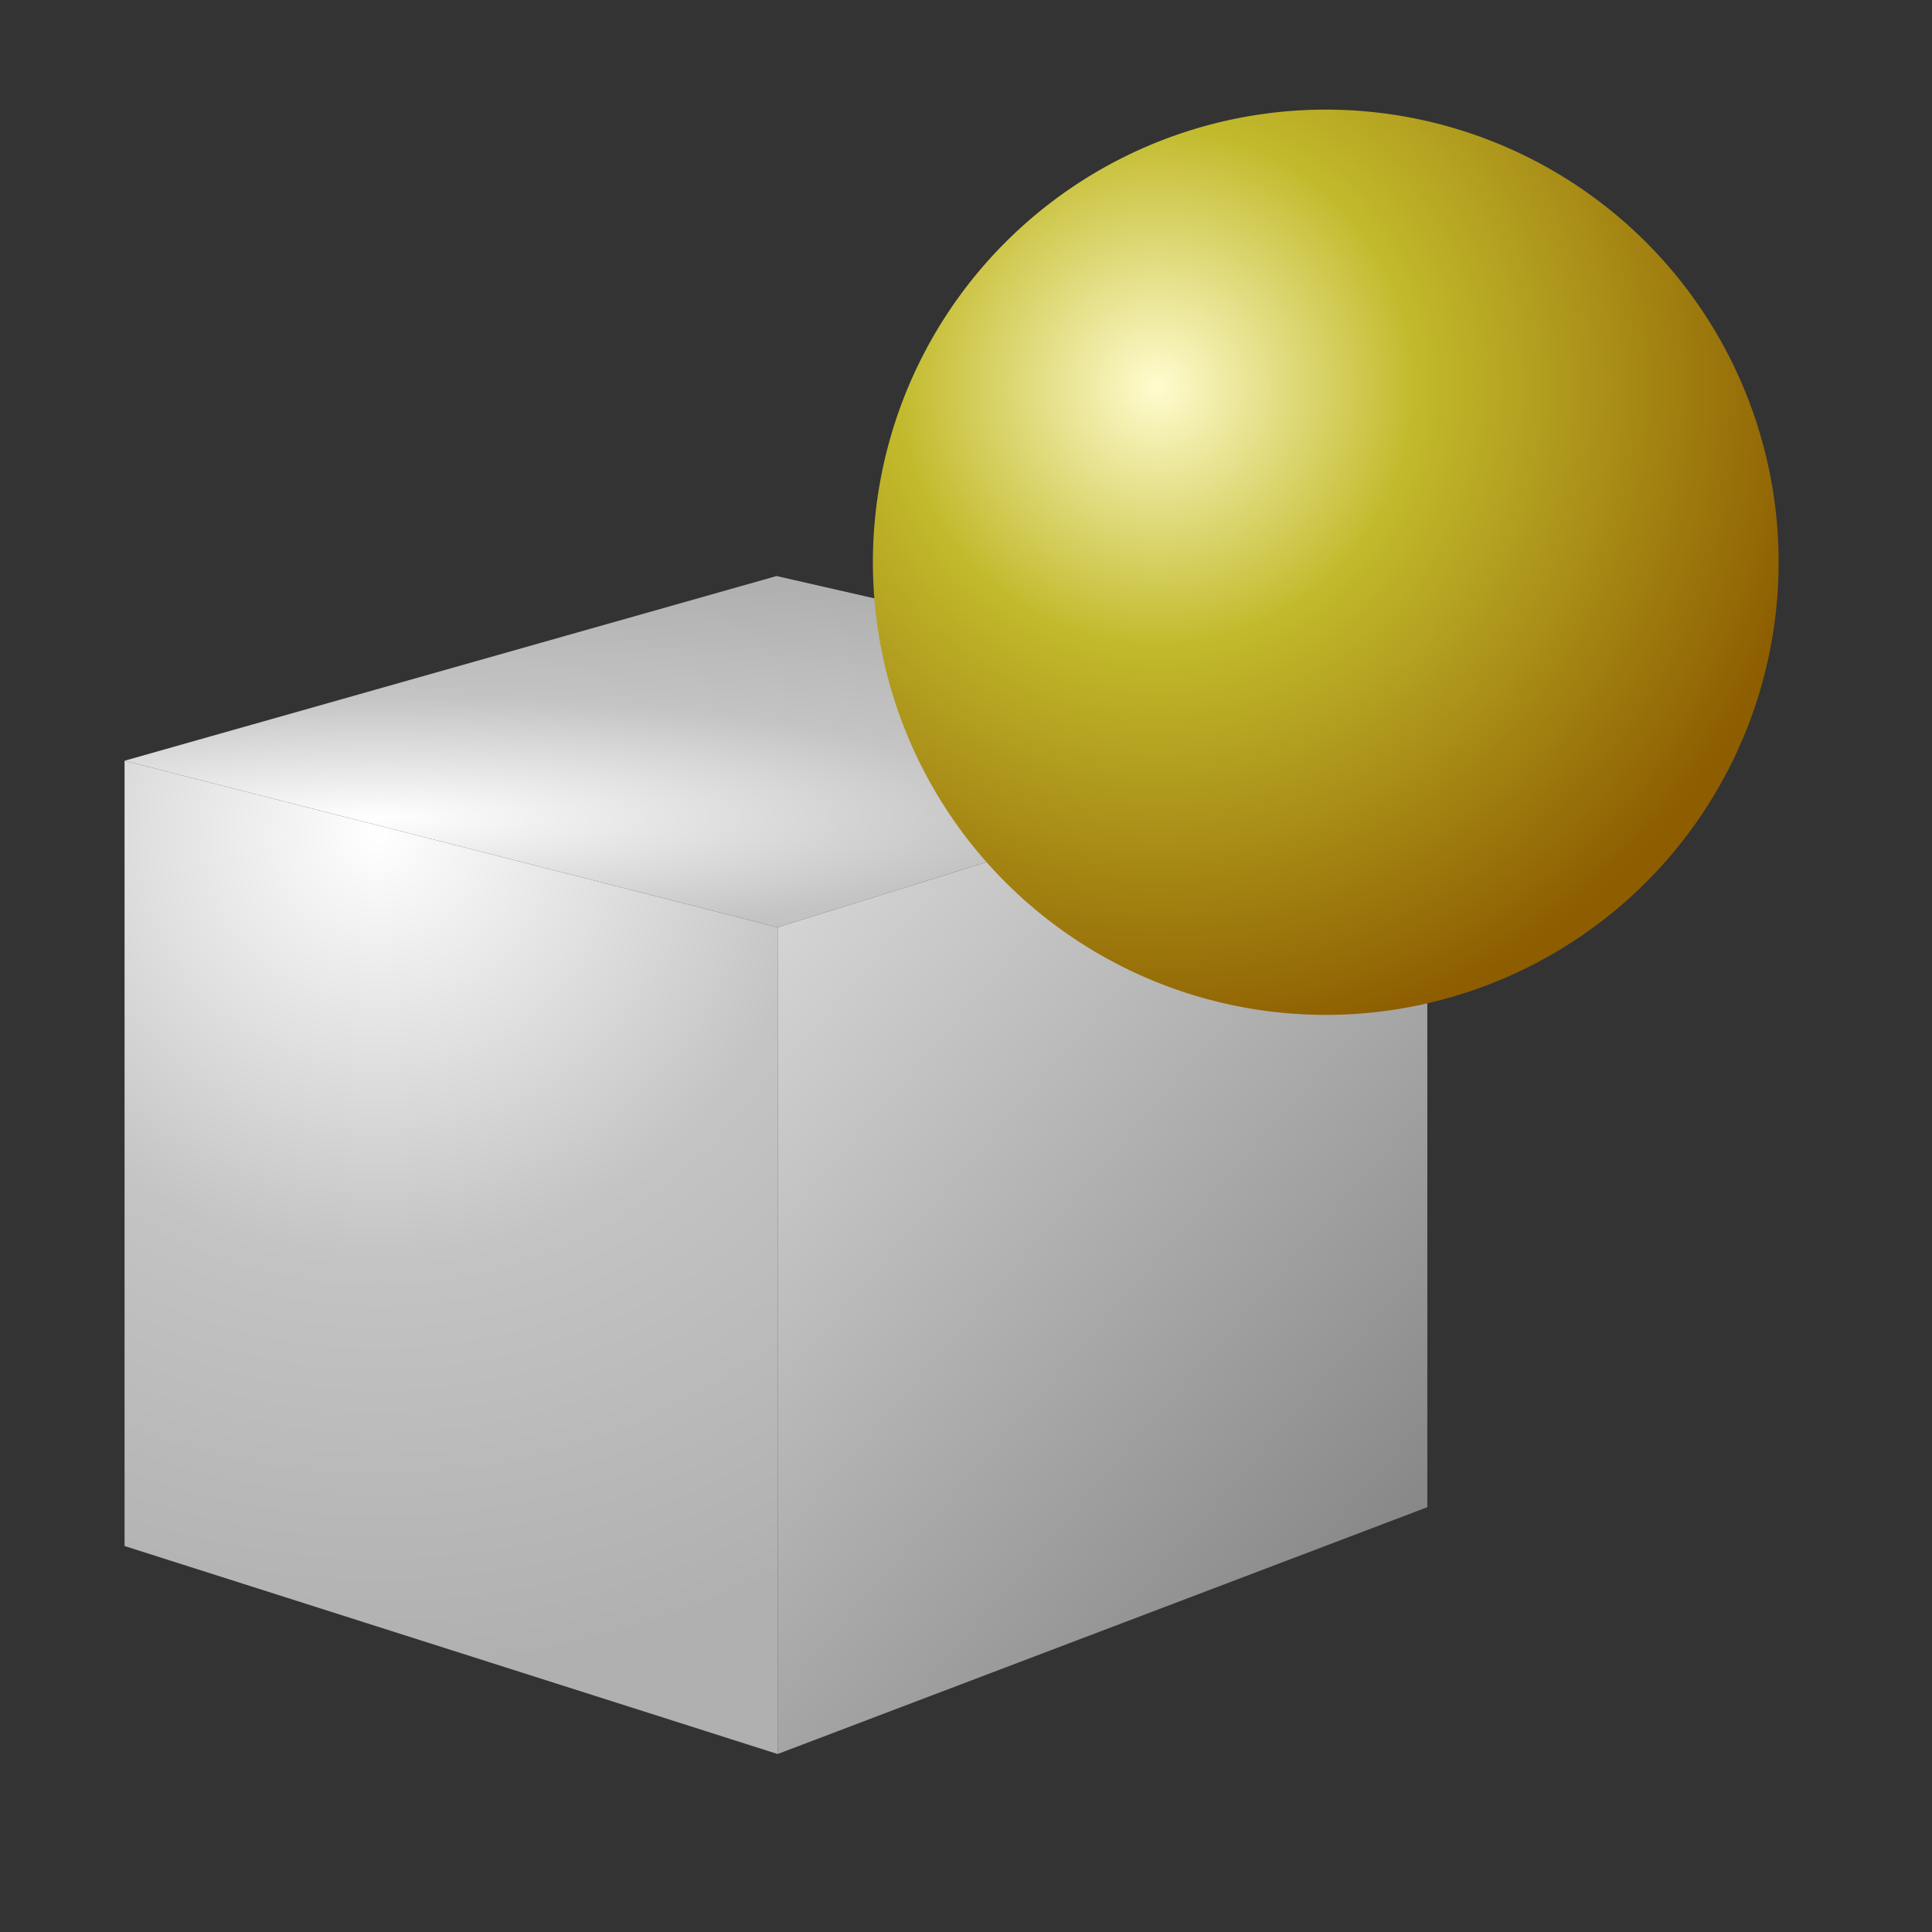 <?xml version="1.0" encoding="UTF-8" standalone="no"?>
<!-- Created with Inkscape (http://www.inkscape.org/) -->
<svg
   xmlns:dc="http://purl.org/dc/elements/1.1/"
   xmlns:cc="http://creativecommons.org/ns#"
   xmlns:rdf="http://www.w3.org/1999/02/22-rdf-syntax-ns#"
   xmlns:svg="http://www.w3.org/2000/svg"
   xmlns="http://www.w3.org/2000/svg"
   xmlns:xlink="http://www.w3.org/1999/xlink"
   xmlns:sodipodi="http://sodipodi.sourceforge.net/DTD/sodipodi-0.dtd"
   xmlns:inkscape="http://www.inkscape.org/namespaces/inkscape"
   width="32"
   height="32"
   id="svg2"
   sodipodi:version="0.32"
   inkscape:version="0.46"
   version="1.0"
   sodipodi:docname="view_icons.svg"
   inkscape:output_extension="org.inkscape.output.svg.inkscape"
   inkscape:export-filename="/home/andy/csharp/MonoWorks/Resources/icons22/realistic.png"
   inkscape:export-xdpi="61.880001"
   inkscape:export-ydpi="61.880001">
  <rect width="100%" height="100%" fill="#333333" stroke="none"/>
  <defs
     id="defs4">
    <linearGradient
       id="linearGradient3276">
      <stop
         id="stop3278"
         offset="0"
         style="stop-color:#704fff;stop-opacity:1;" />
      <stop
         id="stop3280"
         offset="1"
         style="stop-color:#1b0091;stop-opacity:1;" />
    </linearGradient>
    <linearGradient
       id="linearGradient3267">
      <stop
         style="stop-color:#ad9aff;stop-opacity:1;"
         offset="0"
         id="stop3269" />
      <stop
         style="stop-color:#2e00f2;stop-opacity:1;"
         offset="1"
         id="stop3273" />
    </linearGradient>
    <linearGradient
       id="linearGradient3259">
      <stop
         id="stop3261"
         offset="0"
         style="stop-color:#ff8484;stop-opacity:1;" />
      <stop
         style="stop-color:#c22c2c;stop-opacity:1;"
         offset="0.386"
         id="stop3263" />
      <stop
         id="stop3265"
         offset="1"
         style="stop-color:#8d0000;stop-opacity:1;" />
    </linearGradient>
    <linearGradient
       id="linearGradient3234">
      <stop
         style="stop-color:#d8d8d8;stop-opacity:1;"
         offset="0"
         id="stop3236" />
      <stop
         style="stop-color:#848484;stop-opacity:1;"
         offset="1"
         id="stop3240" />
    </linearGradient>
    <linearGradient
       id="linearGradient3220">
      <stop
         id="stop3222"
         offset="0"
         style="stop-color:#ffffff;stop-opacity:1;" />
      <stop
         style="stop-color:#c4c4c4;stop-opacity:1;"
         offset="0.5"
         id="stop3228" />
      <stop
         id="stop3224"
         offset="1"
         style="stop-color:#b0b0b0;stop-opacity:1;" />
    </linearGradient>
    <linearGradient
       id="linearGradient3210">
      <stop
         style="stop-color:#fffccf;stop-opacity:1;"
         offset="0"
         id="stop3212" />
      <stop
         id="stop3218"
         offset="0.386"
         style="stop-color:#c2ba2c;stop-opacity:1;" />
      <stop
         style="stop-color:#8d5d00;stop-opacity:1;"
         offset="1"
         id="stop3214" />
    </linearGradient>
    <linearGradient
       inkscape:collect="always"
       id="linearGradient3291">
      <stop
         style="stop-color:#4d4d9f;stop-opacity:1;"
         offset="0"
         id="stop3293" />
      <stop
         style="stop-color:#4d4d9f;stop-opacity:0;"
         offset="1"
         id="stop3295" />
    </linearGradient>
    <linearGradient
       inkscape:collect="always"
       id="linearGradient3283">
      <stop
         style="stop-color:#8686bf;stop-opacity:1;"
         offset="0"
         id="stop3285" />
      <stop
         style="stop-color:#8686bf;stop-opacity:0;"
         offset="1"
         id="stop3287" />
    </linearGradient>
    <linearGradient
       inkscape:collect="always"
       id="linearGradient3275">
      <stop
         style="stop-color:#d7d7ff;stop-opacity:1;"
         offset="0"
         id="stop3277" />
      <stop
         style="stop-color:#d7d7ff;stop-opacity:0;"
         offset="1"
         id="stop3279" />
    </linearGradient>
    <inkscape:perspective
       id="perspective3253"
       inkscape:persp3d-origin="329.5943 : 308.95224 : 1"
       inkscape:vp_z="247.64154 : 93.190059 : 1"
       inkscape:vp_y="6.1230318e-14 : 195.20553 : 0"
       inkscape:vp_x="-232.45294 : 84.190059 : 1"
       sodipodi:type="inkscape:persp3d" />
    <inkscape:perspective
       id="perspective3216"
       inkscape:persp3d-origin="329.37808 : 308.73602 : 1"
       inkscape:vp_z="247.42532 : 92.973843 : 1"
       inkscape:vp_y="6.1230318e-14 : 195.20553 : 0"
       inkscape:vp_x="-232.66916 : 83.973843 : 1"
       sodipodi:type="inkscape:persp3d" />
    <inkscape:perspective
       sodipodi:type="inkscape:persp3d"
       inkscape:vp_x="-232.43243 : 83.942252 : 1"
       inkscape:vp_y="6.1230318e-14 : 195.20553 : 0"
       inkscape:vp_z="247.66205 : 92.942252 : 1"
       inkscape:persp3d-origin="329.61481 : 308.70443 : 1"
       id="perspective10" />
    <linearGradient
       inkscape:collect="always"
       xlink:href="#linearGradient3275"
       id="linearGradient3281"
       x1="28.178"
       y1="22.224"
       x2="15.259"
       y2="9.737"
       gradientUnits="userSpaceOnUse" />
    <linearGradient
       inkscape:collect="always"
       xlink:href="#linearGradient3283"
       id="linearGradient3289"
       x1="3.389"
       y1="23.595"
       x2="15.816"
       y2="9.378"
       gradientUnits="userSpaceOnUse" />
    <linearGradient
       inkscape:collect="always"
       xlink:href="#linearGradient3291"
       id="linearGradient3297"
       x1="16.773"
       y1="0.945"
       x2="17.475"
       y2="14.468"
       gradientUnits="userSpaceOnUse" />
    <linearGradient
       inkscape:collect="always"
       xlink:href="#linearGradient3234"
       id="linearGradient3194"
       gradientUnits="userSpaceOnUse"
       x1="15.044"
       y1="10.757"
       x2="28.81"
       y2="22.663"
       gradientTransform="matrix(0.87,0,0,0.87,-0.887,5.652)" />
    <radialGradient
       inkscape:collect="always"
       xlink:href="#linearGradient3210"
       id="radialGradient3216"
       cx="20.2"
       cy="8.312"
       fx="20.2"
       fy="8.312"
       r="7.592"
       gradientTransform="matrix(1.476,-1.0929022e-8,0,1.668,-9.624,-5.919)"
       gradientUnits="userSpaceOnUse" />
    <radialGradient
       inkscape:collect="always"
       xlink:href="#linearGradient3220"
       id="radialGradient3226"
       cx="6.258"
       cy="16.489"
       fx="6.258"
       fy="16.489"
       r="10.789"
       gradientTransform="matrix(1.965,0,0,0.371,-6.038,7.429)"
       gradientUnits="userSpaceOnUse" />
    <radialGradient
       inkscape:collect="always"
       xlink:href="#linearGradient3220"
       id="radialGradient3230"
       cx="5.148"
       cy="15.833"
       fx="5.148"
       fy="15.833"
       r="5.408"
       gradientTransform="matrix(-2.667,0,0,-2.573,19.992,54.552)"
       gradientUnits="userSpaceOnUse" />
    <radialGradient
       inkscape:collect="always"
       xlink:href="#linearGradient3267"
       id="radialGradient3251"
       gradientUnits="userSpaceOnUse"
       gradientTransform="matrix(1.965,0,0,0.371,-5.889,7.419)"
       cx="6.258"
       cy="16.489"
       fx="6.258"
       fy="16.489"
       r="10.789" />
    <linearGradient
       inkscape:collect="always"
       xlink:href="#linearGradient3276"
       id="linearGradient3253"
       gradientUnits="userSpaceOnUse"
       gradientTransform="matrix(0.87,0,0,0.87,-0.738,5.643)"
       x1="15.044"
       y1="10.757"
       x2="28.81"
       y2="22.663" />
    <radialGradient
       inkscape:collect="always"
       xlink:href="#linearGradient3267"
       id="radialGradient3255"
       gradientUnits="userSpaceOnUse"
       gradientTransform="matrix(-2.667,0,0,-2.573,20.141,54.543)"
       cx="5.148"
       cy="15.833"
       fx="5.148"
       fy="15.833"
       r="5.408" />
    <radialGradient
       inkscape:collect="always"
       xlink:href="#linearGradient3259"
       id="radialGradient3257"
       gradientUnits="userSpaceOnUse"
       gradientTransform="matrix(1.476,-1.0929022e-8,0,1.668,-9.624,-5.919)"
       cx="20.2"
       cy="8.312"
       fx="20.2"
       fy="8.312"
       r="7.592" />
  </defs>
  <sodipodi:namedview
     id="base"
     pagecolor="#ffffff"
     bordercolor="#666666"
     borderopacity="1.0"
     gridtolerance="10000"
     guidetolerance="10"
     objecttolerance="10"
     inkscape:pageopacity="0.0"
     inkscape:pageshadow="2"
     inkscape:zoom="16.53125"
     inkscape:cx="15.98535"
     inkscape:cy="17.104794"
     inkscape:document-units="px"
     inkscape:current-layer="layer6"
     showgrid="false"
     inkscape:window-width="1280"
     inkscape:window-height="750"
     inkscape:window-x="0"
     inkscape:window-y="49" />
  <g
     inkscape:groupmode="layer"
     id="layer4"
     inkscape:label="none"
     style="display:none"
     sodipodi:insensitive="true">
    <path
       id="path3180"
       style="opacity:1;fill:none;fill-opacity:1;fill-rule:evenodd;stroke:#000000;stroke-width:1;stroke-linecap:butt;stroke-linejoin:round;stroke-miterlimit:4;stroke-dasharray:3, 3;stroke-dashoffset:0;stroke-opacity:1;display:inline"
       d="M 3.173,8.252 L 15.599,11.423 L 27.962,7.565 L 15.58,4.739 L 3.173,8.252 z" />
    <path
       id="path3182"
       style="opacity:1;fill:none;fill-opacity:1;fill-rule:evenodd;stroke:#000000;stroke-width:1;stroke-linecap:butt;stroke-linejoin:round;stroke-miterlimit:4;stroke-dasharray:3, 3;stroke-dashoffset:0;stroke-opacity:1;display:inline"
       d="M 15.599,27.153 L 27.962,22.457 L 27.962,7.565"
       sodipodi:nodetypes="ccc" />
    <path
       id="path3184"
       style="opacity:1;fill:none;fill-opacity:1;fill-rule:evenodd;stroke:#000000;stroke-width:1;stroke-linecap:butt;stroke-linejoin:round;stroke-miterlimit:4;stroke-dasharray:3, 3;stroke-dashoffset:0;stroke-opacity:1;display:inline"
       d="M 3.173,8.252 L 15.599,11.423 L 15.599,27.153 L 3.173,23.196 L 3.173,8.252 z" />
  </g>
  <g
     inkscape:label="flat"
     inkscape:groupmode="layer"
     id="layer1"
     sodipodi:insensitive="true"
     style="display:none">
    <g
       sodipodi:type="inkscape:box3d"
       style="opacity:1;fill:#ffffff;fill-opacity:1;stroke:none;stroke-width:2;stroke-linecap:round;stroke-miterlimit:4;stroke-dasharray:none;stroke-dashoffset:0;stroke-opacity:1"
       id="g3173"
       inkscape:perspectiveID="#perspective10"
       inkscape:corner0="1.3831478 : -1.8860164 : 0 : 1"
       inkscape:corner7="1.2638683 : -2.0684507 : 0.12752539 : 1">
      <path
         sodipodi:type="inkscape:box3dside"
         id="path3183"
         style="fill:#afafde;fill-rule:evenodd;stroke:none;stroke-width:1px;stroke-linecap:butt;stroke-linejoin:round;stroke-opacity:1"
         inkscape:box3dsidetype="13"
         d="M 3.41,23.173 L 15.836,27.131 L 28.199,22.434 L 15.816,18.901 L 3.41,23.173 z" />
      <path
         sodipodi:type="inkscape:box3dside"
         id="path3175"
         style="fill:#353564;fill-rule:evenodd;stroke:none;stroke-width:1px;stroke-linecap:butt;stroke-linejoin:round;stroke-opacity:1"
         inkscape:box3dsidetype="6"
         d="M 3.41,8.23 L 3.41,23.173 L 15.816,18.901 L 15.816,4.716 L 3.41,8.23 z" />
      <path
         sodipodi:type="inkscape:box3dside"
         id="path3185"
         style="fill:#e9e9ff;fill-rule:evenodd;stroke:none;stroke-width:1px;stroke-linecap:butt;stroke-linejoin:round;stroke-opacity:1"
         inkscape:box3dsidetype="11"
         d="M 15.816,4.716 L 28.199,7.542 L 28.199,22.434 L 15.816,18.901 L 15.816,4.716 z" />
      <path
         sodipodi:type="inkscape:box3dside"
         id="path3177"
         style="fill:#4d4d9f;fill-rule:evenodd;stroke:none;stroke-width:1px;stroke-linecap:butt;stroke-linejoin:round;stroke-opacity:1"
         inkscape:box3dsidetype="5"
         d="M 3.41,8.23 L 15.836,11.4 L 28.199,7.542 L 15.816,4.716 L 3.41,8.23 z" />
      <path
         sodipodi:type="inkscape:box3dside"
         id="path3181"
         style="fill:#d7d7ff;fill-rule:evenodd;stroke:none;stroke-width:1px;stroke-linecap:butt;stroke-linejoin:round;stroke-opacity:1"
         inkscape:box3dsidetype="14"
         d="M 15.836,11.4 L 15.836,27.131 L 28.199,22.434 L 28.199,7.542 L 15.836,11.4 z" />
      <path
         sodipodi:type="inkscape:box3dside"
         id="path3179"
         style="fill:#8686bf;fill-rule:evenodd;stroke:none;stroke-width:1px;stroke-linecap:butt;stroke-linejoin:round;stroke-opacity:1"
         inkscape:box3dsidetype="3"
         d="M 3.41,8.23 L 15.836,11.4 L 15.836,27.131 L 3.41,23.173 L 3.41,8.23 z" />
    </g>
  </g>
  <g
     inkscape:groupmode="layer"
     id="layer3"
     inkscape:label="smooth"
     style="display:none"
     sodipodi:insensitive="true">
    <path
       id="path3263"
       style="opacity:1;fill:url(#linearGradient3297);fill-opacity:1;fill-rule:evenodd;stroke:none;stroke-width:1px;stroke-linecap:butt;stroke-linejoin:round;stroke-miterlimit:4;stroke-dasharray:none;stroke-dashoffset:0;stroke-opacity:1"
       d="M 3.389,7.982 L 15.816,11.152 L 28.178,7.294 L 15.796,4.468 L 3.389,7.982 z" />
    <path
       id="path3265"
       style="opacity:1;fill:url(#linearGradient3281);fill-opacity:1;fill-rule:evenodd;stroke:none;stroke-width:1px;stroke-linecap:butt;stroke-linejoin:round;stroke-miterlimit:4;stroke-dasharray:none;stroke-dashoffset:0;stroke-opacity:1"
       d="M 15.816,11.152 L 15.816,26.883 L 28.178,22.186 L 28.178,7.294 L 15.816,11.152 z" />
    <path
       id="path3267"
       style="opacity:1;fill:url(#linearGradient3289);fill-opacity:1;fill-rule:evenodd;stroke:none;stroke-width:1px;stroke-linecap:butt;stroke-linejoin:round;stroke-miterlimit:4;stroke-dasharray:none;stroke-dashoffset:0;stroke-opacity:1"
       d="M 3.389,7.982 L 15.816,11.152 L 15.816,26.883 L 3.389,22.925 L 3.389,7.982 z" />
  </g>
  <g
     inkscape:groupmode="layer"
     id="layer2"
     inkscape:label="wireframe"
     style="display:none"
     sodipodi:insensitive="true">
    <path
       id="path3226"
       style="opacity:1;fill:none;fill-opacity:1;fill-rule:evenodd;stroke:#000000;stroke-width:1px;stroke-linecap:butt;stroke-linejoin:round;stroke-miterlimit:4;stroke-dasharray:none;stroke-dashoffset:0;stroke-opacity:1"
       d="M 3.173,8.198 L 15.599,11.368 L 27.962,7.511 L 15.58,4.685 L 3.173,8.198 z" />
    <path
       id="path3228"
       style="opacity:1;fill:none;fill-opacity:1;fill-rule:evenodd;stroke:#000000;stroke-width:1px;stroke-linecap:butt;stroke-linejoin:round;stroke-miterlimit:4;stroke-dasharray:none;stroke-dashoffset:0;stroke-opacity:1"
       d="M 15.599,11.368 L 15.599,27.099 L 27.962,22.402 L 27.962,7.511 L 15.599,11.368 z" />
    <path
       id="path3230"
       style="opacity:1;fill:none;fill-opacity:1;fill-rule:evenodd;stroke:#000000;stroke-width:1px;stroke-linecap:butt;stroke-linejoin:round;stroke-miterlimit:4;stroke-dasharray:none;stroke-dashoffset:0;stroke-opacity:1"
       d="M 3.173,8.198 L 15.599,11.368 L 15.599,27.099 L 3.173,23.141 L 3.173,8.198 z" />
  </g>
  <g
     inkscape:groupmode="layer"
     id="layer5"
     inkscape:label="realistic"
     style="display:inline"
     sodipodi:insensitive="true">
    <path
       id="path3186"
       style="opacity:1;fill:url(#radialGradient3226);fill-opacity:1;fill-rule:evenodd;stroke:none;stroke-width:1px;stroke-linecap:butt;stroke-linejoin:round;stroke-miterlimit:4;stroke-dasharray:none;stroke-dashoffset:0;stroke-opacity:1;display:inline"
       d="M 2.063,12.6 L 12.88,15.359 L 23.641,12.001 L 12.862,9.541 L 2.063,12.6 z" />
    <path
       id="path3188"
       style="opacity:1;fill:url(#linearGradient3194);fill-opacity:1;fill-rule:evenodd;stroke:none;stroke-width:1px;stroke-linecap:butt;stroke-linejoin:round;stroke-miterlimit:4;stroke-dasharray:none;stroke-dashoffset:0;stroke-opacity:1;display:inline"
       d="M 12.88,15.359 L 12.88,29.052 L 23.641,24.964 L 23.641,12.001 L 12.88,15.359 z" />
    <path
       id="path3190"
       style="opacity:1;fill:url(#radialGradient3230);fill-opacity:1;fill-rule:evenodd;stroke:none;stroke-width:1px;stroke-linecap:butt;stroke-linejoin:round;stroke-miterlimit:4;stroke-dasharray:none;stroke-dashoffset:0;stroke-opacity:1;display:inline"
       d="M 2.063,12.6 L 12.88,15.359 L 12.88,29.052 L 2.063,25.607 L 2.063,12.6 z" />
    <path
       sodipodi:type="arc"
       style="opacity:1;fill:url(#radialGradient3216);fill-opacity:1;stroke:none;stroke-width:1.073;stroke-linecap:butt;stroke-miterlimit:4;stroke-dasharray:3.219, 3.219;stroke-dashoffset:0;stroke-opacity:1"
       id="path3208"
       sodipodi:cx="23.017014"
       sodipodi:cy="11.251418"
       sodipodi:rx="7.5916824"
       sodipodi:ry="8.5293007"
       d="M 30.609,11.251 A 7.592,8.529 0 1 1 15.425,11.251 A 7.592,8.529 0 1 1 30.609,11.251 z"
       transform="matrix(0.988,0,0,0.879,-0.782,-0.577)" />
  </g>
  <g
     inkscape:groupmode="layer"
     id="layer6"
     inkscape:label="cartoon"
     sodipodi:insensitive="true"
     style="display:none">
    <path
       id="path3243"
       style="opacity:1;fill:url(#radialGradient3251);fill-opacity:1;fill-rule:evenodd;stroke:none;stroke-width:1px;stroke-linecap:butt;stroke-linejoin:round;stroke-miterlimit:4;stroke-dasharray:none;stroke-dashoffset:0;stroke-opacity:1;display:inline"
       d="M 2.212,12.591 L 13.029,15.35 L 23.79,11.992 L 13.011,9.532 L 2.212,12.591 z" />
    <path
       id="path3245"
       style="opacity:1;fill:url(#linearGradient3253);fill-opacity:1;fill-rule:evenodd;stroke:none;stroke-width:1px;stroke-linecap:butt;stroke-linejoin:round;stroke-miterlimit:4;stroke-dasharray:none;stroke-dashoffset:0;stroke-opacity:1;display:inline"
       d="M 13.029,15.35 L 13.029,29.043 L 23.79,24.955 L 23.79,11.992 L 13.029,15.35 z" />
    <path
       id="path3247"
       style="opacity:1;fill:url(#radialGradient3255);fill-opacity:1;fill-rule:evenodd;stroke:none;stroke-width:1px;stroke-linecap:butt;stroke-linejoin:round;stroke-miterlimit:4;stroke-dasharray:none;stroke-dashoffset:0;stroke-opacity:1;display:inline"
       d="M 2.212,12.591 L 13.029,15.35 L 13.029,29.043 L 2.212,25.598 L 2.212,12.591 z" />
    <path
       sodipodi:type="arc"
       style="opacity:1;fill:url(#radialGradient3257);fill-opacity:1;stroke:none;stroke-width:1.073;stroke-linecap:butt;stroke-miterlimit:4;stroke-dasharray:3.219, 3.219;stroke-dashoffset:0;stroke-opacity:1;display:inline"
       id="path3249"
       sodipodi:cx="23.017014"
       sodipodi:cy="11.251418"
       sodipodi:rx="7.5916824"
       sodipodi:ry="8.5293007"
       d="M 30.609,11.251 A 7.592,8.529 0 1 1 15.425,11.251 A 7.592,8.529 0 1 1 30.609,11.251 z"
       transform="matrix(0.988,0,0,0.879,-0.633,-0.586)" />
  </g>
</svg>
